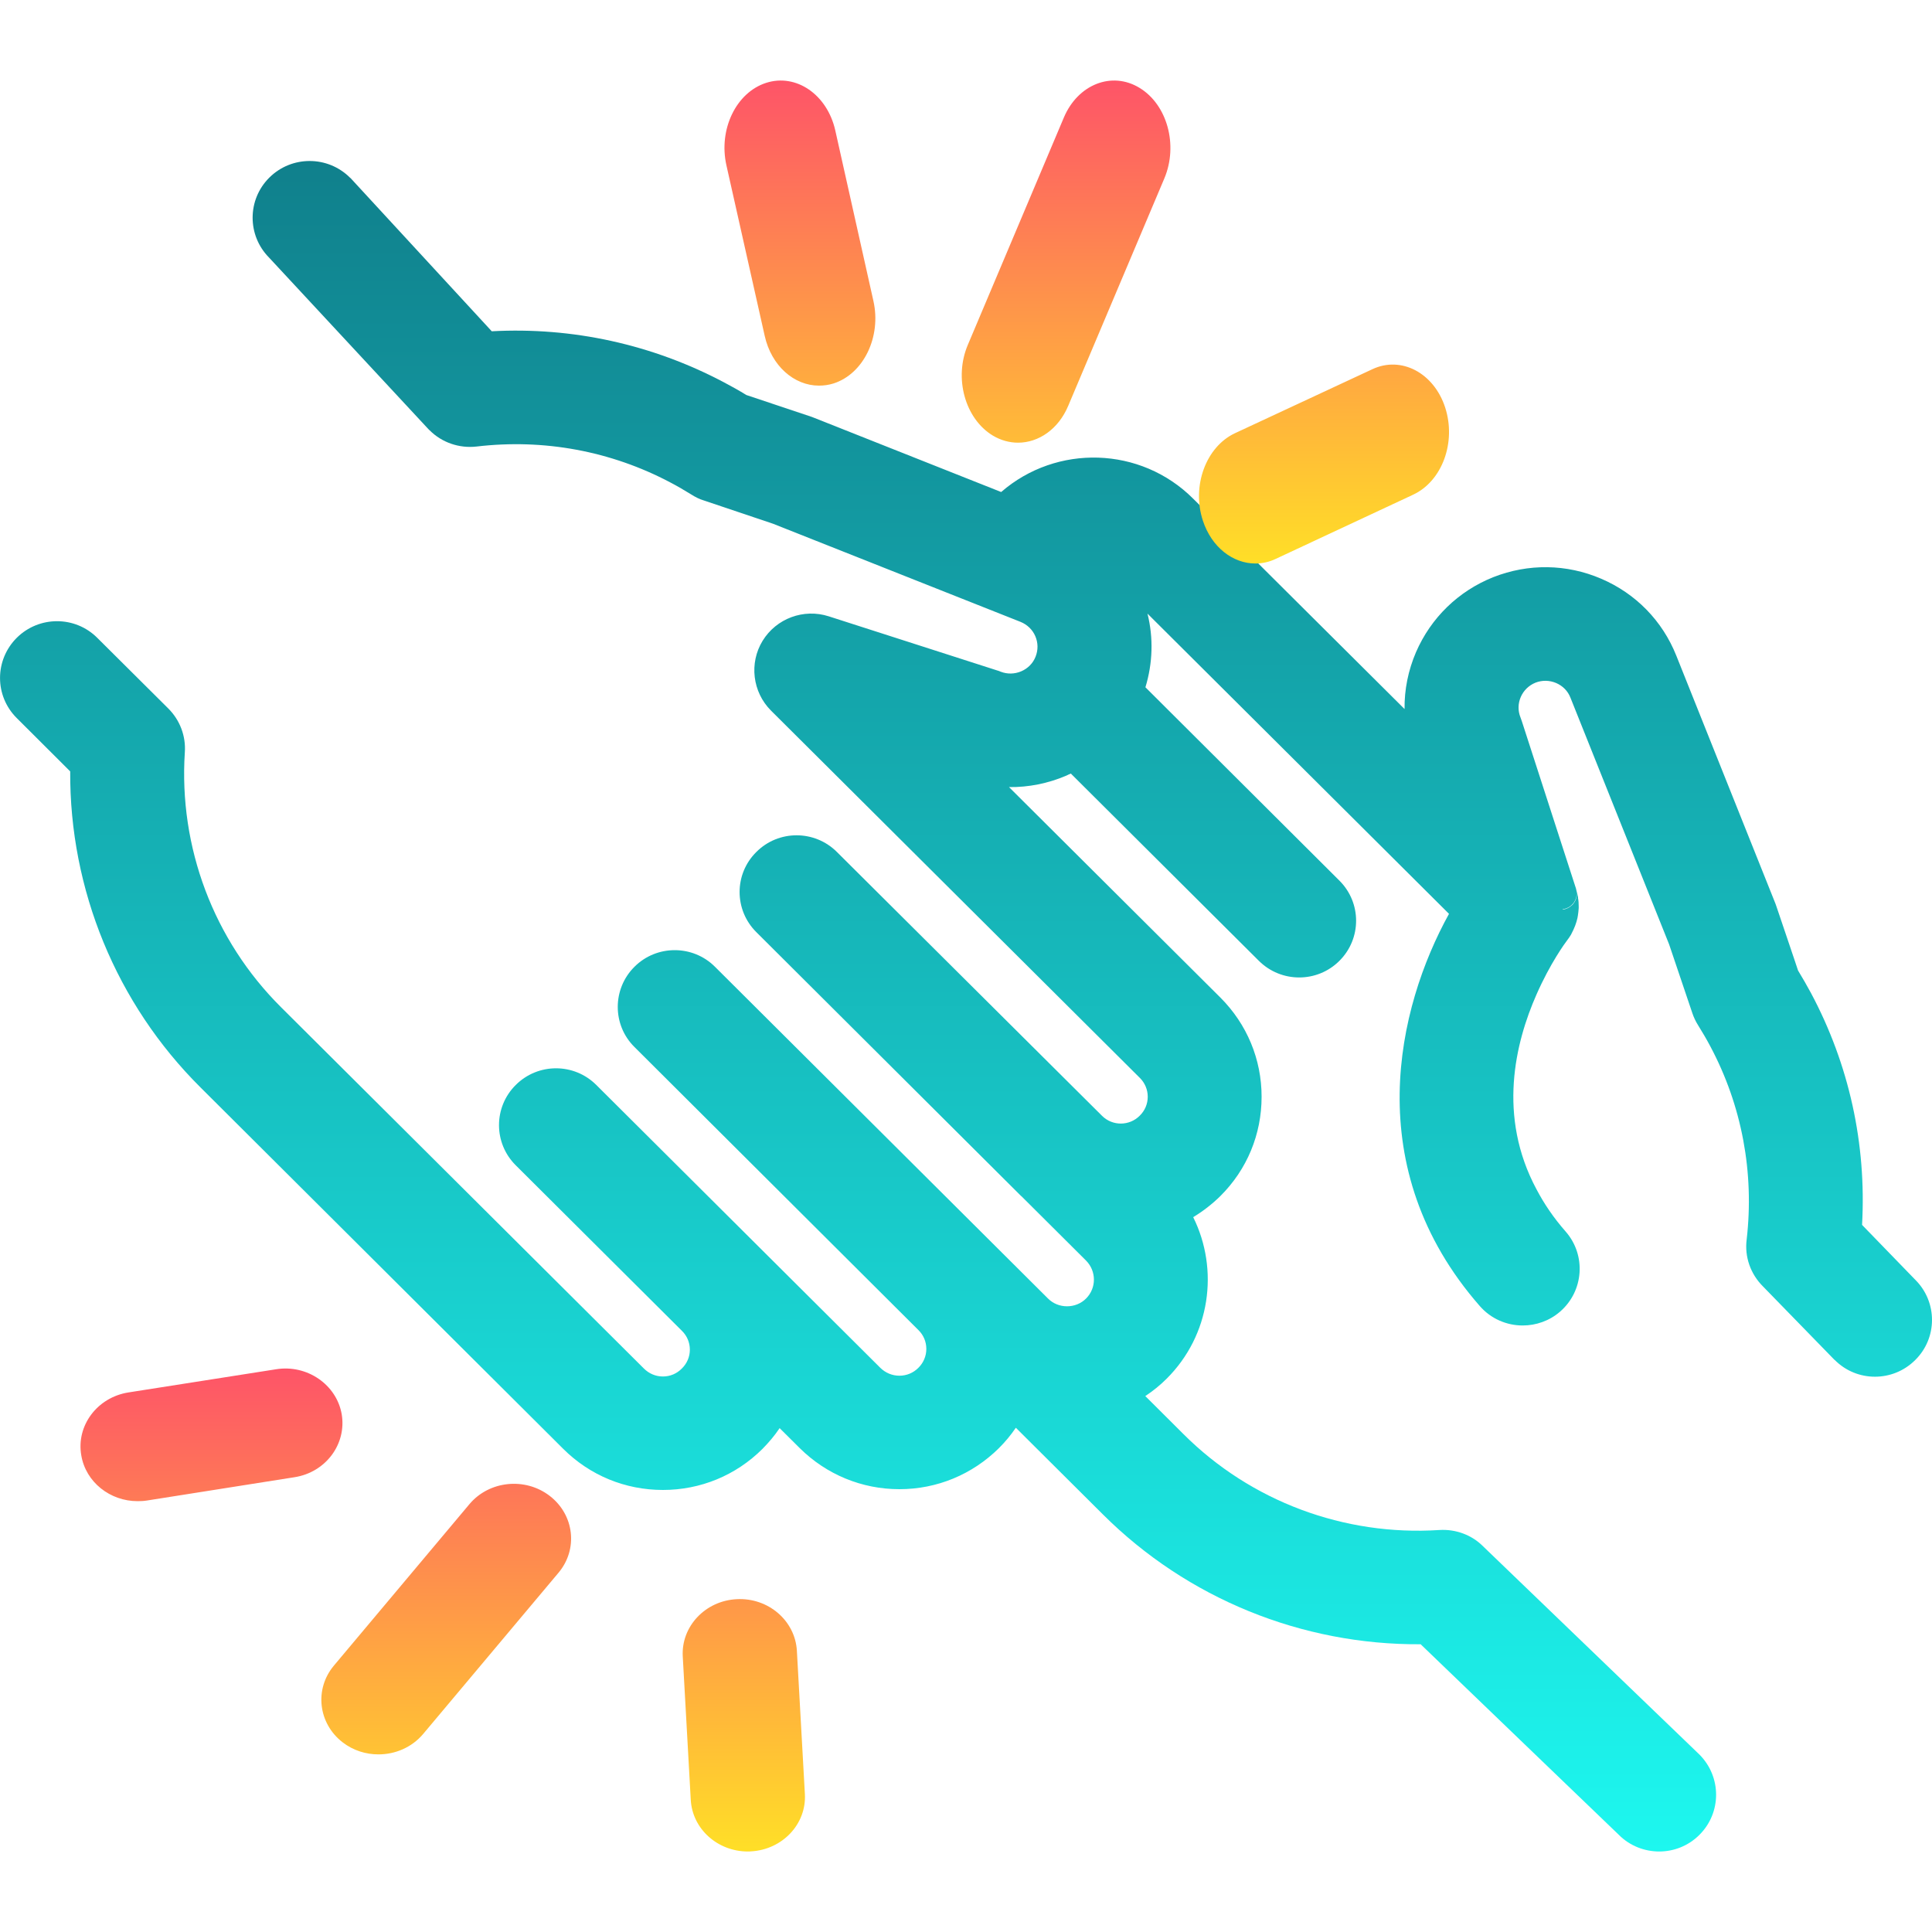 <svg width="15" height="15" viewBox="0 0 15 15" fill="none" xmlns="http://www.w3.org/2000/svg">
<g clip-path="url(#clip0_177_30778)">
<path fill-rule="evenodd" clip-rule="evenodd" d="M6.209 11.243C6.207 11.241 6.205 11.239 6.203 11.237L6.053 11.088C6.015 11.145 5.97 11.198 5.92 11.249C5.713 11.455 5.439 11.568 5.147 11.568C4.854 11.568 4.58 11.455 4.373 11.249L1.557 8.443C0.902 7.792 0.54 6.906 0.545 5.989L0.13 5.575C-0.043 5.403 -0.043 5.125 0.13 4.952C0.303 4.78 0.583 4.78 0.755 4.952L1.307 5.501C1.397 5.591 1.444 5.715 1.435 5.841C1.387 6.578 1.659 7.3 2.182 7.82L4.999 10.625C5.039 10.665 5.091 10.687 5.147 10.687C5.203 10.687 5.255 10.665 5.294 10.625C5.334 10.586 5.356 10.534 5.356 10.479C5.356 10.423 5.334 10.371 5.294 10.332L4.004 9.047C3.831 8.875 3.831 8.596 4.004 8.424C4.177 8.251 4.457 8.251 4.63 8.424L6.835 10.62C6.875 10.659 6.927 10.681 6.983 10.681C7.039 10.681 7.091 10.659 7.13 10.62C7.17 10.581 7.192 10.528 7.192 10.473C7.192 10.417 7.17 10.365 7.13 10.326L4.926 8.129C4.753 7.958 4.753 7.678 4.926 7.506C5.098 7.334 5.379 7.334 5.551 7.506L8.137 10.082C8.176 10.121 8.229 10.142 8.284 10.142C8.34 10.142 8.393 10.121 8.432 10.082C8.514 10 8.513 9.869 8.432 9.787L7.934 9.291C7.931 9.288 7.929 9.286 7.928 9.286L5.872 7.237C5.699 7.065 5.699 6.786 5.872 6.615C6.044 6.442 6.325 6.442 6.498 6.615L8.557 8.664C8.638 8.744 8.769 8.743 8.849 8.662C8.889 8.623 8.911 8.571 8.911 8.515C8.911 8.46 8.889 8.407 8.849 8.368L5.986 5.517C5.842 5.373 5.815 5.148 5.921 4.975C6.028 4.801 6.24 4.723 6.434 4.785L7.741 5.205C7.75 5.207 7.76 5.211 7.769 5.215C7.821 5.235 7.877 5.234 7.929 5.212C7.98 5.19 8.02 5.15 8.04 5.099C8.061 5.046 8.06 4.99 8.038 4.939C8.016 4.888 7.975 4.849 7.923 4.828L6.001 4.066L5.466 3.886C5.432 3.876 5.4 3.86 5.37 3.841C5.316 3.808 5.261 3.775 5.205 3.746C4.744 3.502 4.222 3.405 3.699 3.467C3.565 3.482 3.43 3.436 3.335 3.34C3.334 3.339 3.333 3.338 3.331 3.337L2.089 2C1.918 1.827 1.919 1.55 2.091 1.379C2.264 1.207 2.544 1.207 2.717 1.379C2.718 1.38 2.719 1.382 2.721 1.382L3.818 2.572C4.445 2.538 5.064 2.674 5.62 2.968C5.679 2.999 5.738 3.032 5.795 3.067L6.294 3.234C6.301 3.236 6.309 3.24 6.316 3.242L7.773 3.82C8.203 3.447 8.856 3.464 9.264 3.872L10.905 5.505C10.903 5.355 10.933 5.205 10.994 5.063C11.11 4.796 11.323 4.589 11.594 4.481C11.866 4.374 12.163 4.378 12.431 4.493C12.7 4.608 12.907 4.82 13.015 5.091L13.785 7.017C13.788 7.024 13.791 7.033 13.793 7.04C13.793 7.04 13.961 7.536 13.96 7.535C13.995 7.593 14.029 7.651 14.061 7.711C14.357 8.266 14.492 8.883 14.457 9.51L14.87 9.936L14.872 9.938C15.043 10.11 15.043 10.388 14.87 10.559C14.697 10.732 14.417 10.732 14.245 10.559L14.243 10.558C14.243 10.558 13.685 9.985 13.687 9.987C13.591 9.891 13.544 9.758 13.561 9.624C13.621 9.103 13.524 8.584 13.279 8.124C13.25 8.069 13.217 8.013 13.184 7.96C13.165 7.93 13.15 7.898 13.139 7.865L12.959 7.332L12.193 5.417C12.173 5.365 12.133 5.325 12.082 5.303C12.03 5.281 11.974 5.28 11.922 5.3C11.815 5.343 11.762 5.464 11.805 5.57C11.809 5.58 11.812 5.59 11.815 5.598L12.236 6.899C12.236 6.901 12.238 6.906 12.238 6.908C12.247 6.943 12.239 6.979 12.218 7.009C12.197 7.037 12.167 7.055 12.133 7.059C12.133 7.059 12.133 7.06 12.133 7.062C12.161 7.059 12.186 7.046 12.206 7.027C12.211 7.022 12.215 7.018 12.218 7.013C12.241 6.983 12.248 6.944 12.238 6.908C12.244 6.927 12.248 6.947 12.252 6.966C12.252 6.969 12.252 6.972 12.251 6.975L12.252 6.973C12.256 6.994 12.257 7.016 12.257 7.038C12.257 7.042 12.257 7.046 12.257 7.051C12.256 7.071 12.253 7.092 12.25 7.113C12.249 7.114 12.248 7.122 12.248 7.125C12.243 7.146 12.237 7.168 12.229 7.188C12.221 7.209 12.212 7.228 12.202 7.247L12.197 7.257C12.188 7.272 12.178 7.287 12.167 7.301C12.153 7.319 12.036 7.478 11.929 7.722C11.765 8.094 11.624 8.666 11.93 9.235C11.988 9.345 12.061 9.454 12.156 9.562C12.316 9.745 12.297 10.023 12.113 10.183C12.029 10.256 11.925 10.291 11.822 10.291C11.699 10.291 11.576 10.24 11.489 10.14C10.551 9.068 10.848 7.822 11.25 7.095L8.909 4.764C8.956 4.952 8.95 5.149 8.893 5.336L10.399 6.837C10.572 7.009 10.572 7.288 10.399 7.46C10.227 7.632 9.947 7.632 9.774 7.46L8.314 6.006C8.302 6.011 8.29 6.016 8.279 6.022C8.136 6.083 7.985 6.113 7.834 6.111L9.475 7.745C9.681 7.951 9.795 8.224 9.795 8.515C9.795 8.807 9.682 9.08 9.475 9.286C9.411 9.349 9.34 9.404 9.264 9.45C9.466 9.857 9.398 10.366 9.057 10.705C9.007 10.755 8.951 10.8 8.892 10.839L9.189 11.135C9.711 11.656 10.435 11.927 11.175 11.879C11.302 11.871 11.427 11.917 11.515 12.006L13.193 13.621L13.194 13.622C13.367 13.795 13.367 14.074 13.194 14.246C13.108 14.332 12.995 14.375 12.882 14.375C12.769 14.375 12.655 14.332 12.57 14.247C12.57 14.247 11.029 12.766 11.03 12.766C10.107 12.772 9.218 12.411 8.563 11.758L7.887 11.085C7.849 11.141 7.805 11.194 7.756 11.243C7.549 11.448 7.275 11.562 6.983 11.562C6.691 11.562 6.416 11.448 6.209 11.243Z" fill="url(#paint0_linear_177_30778)"/>
<path fill-rule="evenodd" clip-rule="evenodd" d="M4.268 11.614C4.459 11.761 4.49 12.028 4.336 12.211L3.285 13.463C3.197 13.567 3.069 13.621 2.938 13.621C2.841 13.621 2.743 13.591 2.661 13.528C2.47 13.381 2.439 13.114 2.593 12.931L3.644 11.679C3.797 11.496 4.077 11.467 4.268 11.614ZM2.143 10.631C2.384 10.592 2.613 10.75 2.653 10.98C2.692 11.212 2.529 11.431 2.287 11.469L1.141 11.65C1.117 11.654 1.092 11.655 1.068 11.655C0.855 11.655 0.666 11.508 0.631 11.299C0.591 11.069 0.754 10.85 0.996 10.811L2.143 10.631ZM6.187 12.817L6.249 13.928C6.263 14.161 6.075 14.361 5.83 14.374C5.822 14.375 5.814 14.375 5.806 14.375C5.572 14.375 5.375 14.2 5.363 13.973L5.301 12.862C5.287 12.629 5.475 12.428 5.72 12.416C5.965 12.403 6.174 12.583 6.187 12.817Z" fill="url(#paint1_linear_177_30778)"/>
<path fill-rule="evenodd" clip-rule="evenodd" d="M7.707 3.381C7.492 3.25 7.405 2.935 7.514 2.678L8.26 0.912C8.369 0.655 8.632 0.551 8.847 0.682C9.062 0.812 9.149 1.126 9.04 1.385L8.294 3.15C8.218 3.332 8.064 3.437 7.904 3.437C7.838 3.437 7.77 3.419 7.707 3.381ZM9.747 4.375C9.572 4.375 9.407 4.249 9.339 4.042C9.251 3.773 9.363 3.47 9.587 3.364L10.654 2.867C10.878 2.761 11.132 2.894 11.22 3.163C11.308 3.433 11.197 3.736 10.971 3.841L9.905 4.339C9.853 4.364 9.799 4.375 9.747 4.375ZM5.937 2.607L5.64 1.284C5.577 1.005 5.715 0.718 5.949 0.643C6.182 0.569 6.422 0.734 6.485 1.012L6.781 2.336C6.844 2.615 6.705 2.902 6.472 2.977C6.434 2.989 6.396 2.994 6.358 2.994C6.166 2.994 5.989 2.841 5.937 2.607Z" fill="url(#paint2_linear_177_30778)"/>
</g>
<defs>
<linearGradient id="paint0_linear_177_30778" x1="7.5" y1="1.25" x2="7.5" y2="14.375" gradientUnits="userSpaceOnUse">
<stop stop-color="#10808C"/>
<stop offset="1" stop-color="#1DF7EF"/>
</linearGradient>
<linearGradient id="paint1_linear_177_30778" x1="3.438" y1="10.625" x2="3.438" y2="14.375" gradientUnits="userSpaceOnUse">
<stop stop-color="#FE5468"/>
<stop offset="1" stop-color="#FFDF27"/>
</linearGradient>
<linearGradient id="paint2_linear_177_30778" x1="8.438" y1="0.625" x2="8.438" y2="4.375" gradientUnits="userSpaceOnUse">
<stop stop-color="#FE5468"/>
<stop offset="1" stop-color="#FFDF27"/>
</linearGradient>
<clipPath id="clip0_177_30778">
<rect width="15" height="15" fill="white"/>
</clipPath>
</defs>
</svg>
